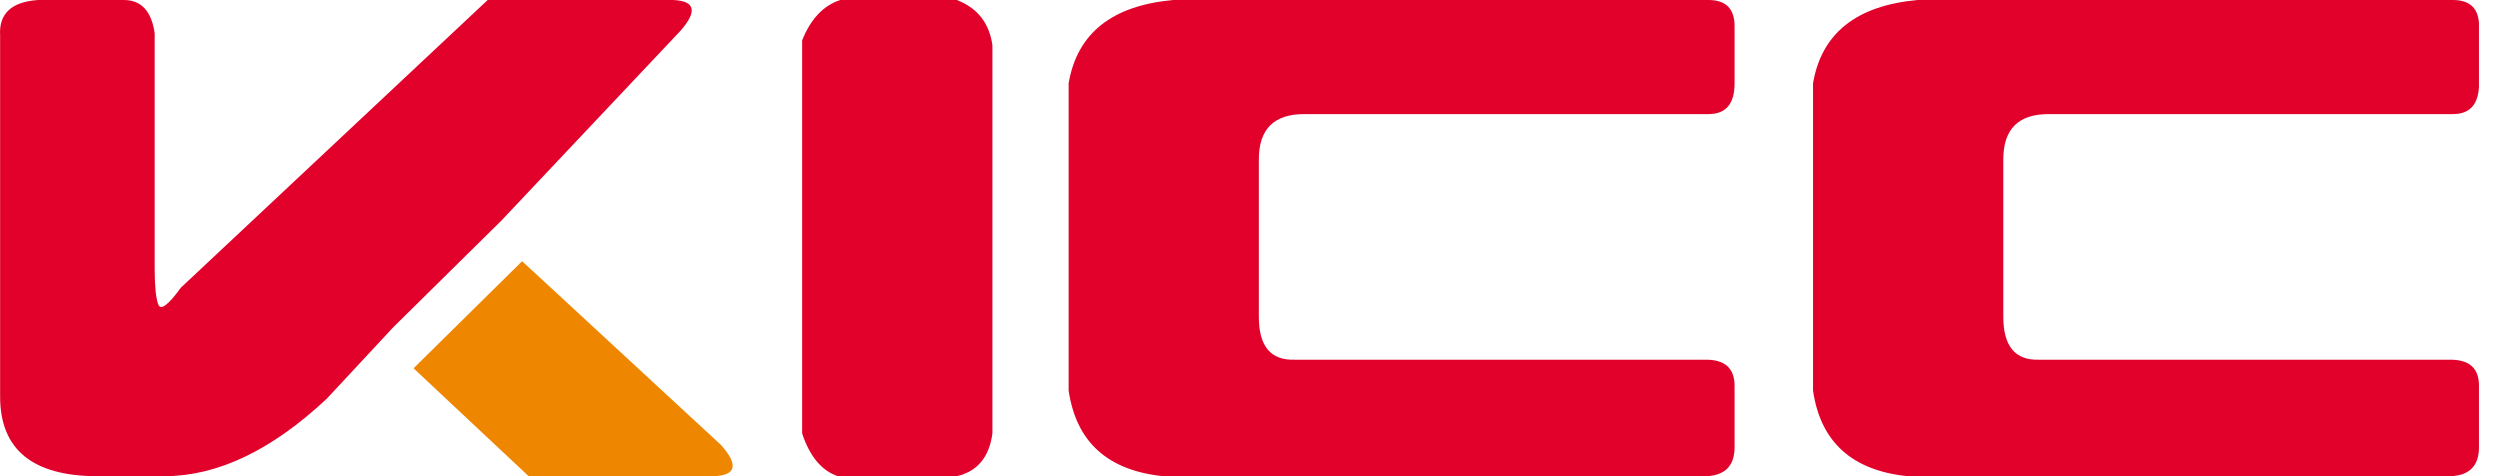 <svg width="84" height="16" viewBox="0 0 84 16" fill="none" xmlns="http://www.w3.org/2000/svg">
<g clip-path="url(#clip0_33_458)">
<path d="M0.004 13.325V1.198C-0.043 0.459 0.384 0.06 1.282 0H4.158C4.743 0 5.092 0.373 5.197 1.119V9.031C5.197 9.616 5.238 10.017 5.317 10.228C5.396 10.442 5.65 10.256 6.076 9.667L16.386 0H22.621C23.361 0.034 23.44 0.378 22.86 1.039L16.856 7.402L13.21 10.999L10.982 13.394C9.125 15.133 7.304 16 5.519 16H3.282C1.095 16 0.004 15.106 0.004 13.325Z" fill="#E1012B"/>
<path d="M17.543 8.777L18.292 9.468L24.235 14.96C24.815 15.622 24.736 15.966 23.996 16H17.763L15.185 13.584L13.896 12.374L17.543 8.777Z" fill="#EF8600"/>
<path d="M32.147 0C32.839 0.265 33.238 0.771 33.345 1.516V14.563C33.238 15.362 32.839 15.84 32.147 16H28.151C27.605 15.814 27.206 15.334 26.952 14.563V1.357C27.238 0.638 27.665 0.186 28.231 0H32.147Z" fill="#E1012B"/>
<path d="M43.816 3.834C42.803 3.834 42.297 4.342 42.297 5.355V10.647C42.297 11.633 42.696 12.111 43.498 12.086H57.323C57.962 12.086 58.282 12.378 58.282 12.965V15.024C58.282 15.676 57.936 16.002 57.244 16.002H39.104C37.225 15.816 36.162 14.858 35.906 13.123V2.798C36.192 1.119 37.364 0.186 39.422 0H57.404C57.989 0 58.282 0.294 58.282 0.879V2.798C58.282 3.49 57.989 3.834 57.404 3.834H43.818H43.816Z" fill="#E1012B"/>
<path d="M68.828 3.834C67.816 3.834 67.311 4.342 67.311 5.355V10.647C67.311 11.633 67.71 12.111 68.51 12.086H82.335C82.977 12.086 83.294 12.378 83.294 12.965V15.024C83.294 15.676 82.948 16.002 82.254 16.002H64.115C62.237 15.816 61.17 14.858 60.918 13.123V2.798C61.204 1.119 62.376 0.186 64.435 0H82.416C83.003 0 83.296 0.294 83.296 0.879V2.798C83.296 3.49 83.003 3.834 82.416 3.834H68.83H68.828Z" fill="#E1012B"/>
</g>
<defs>
<clipPath id="clip0_33_458">
<rect width="83.293" height="16" fill="white"/>
</clipPath>
</defs>
</svg>
